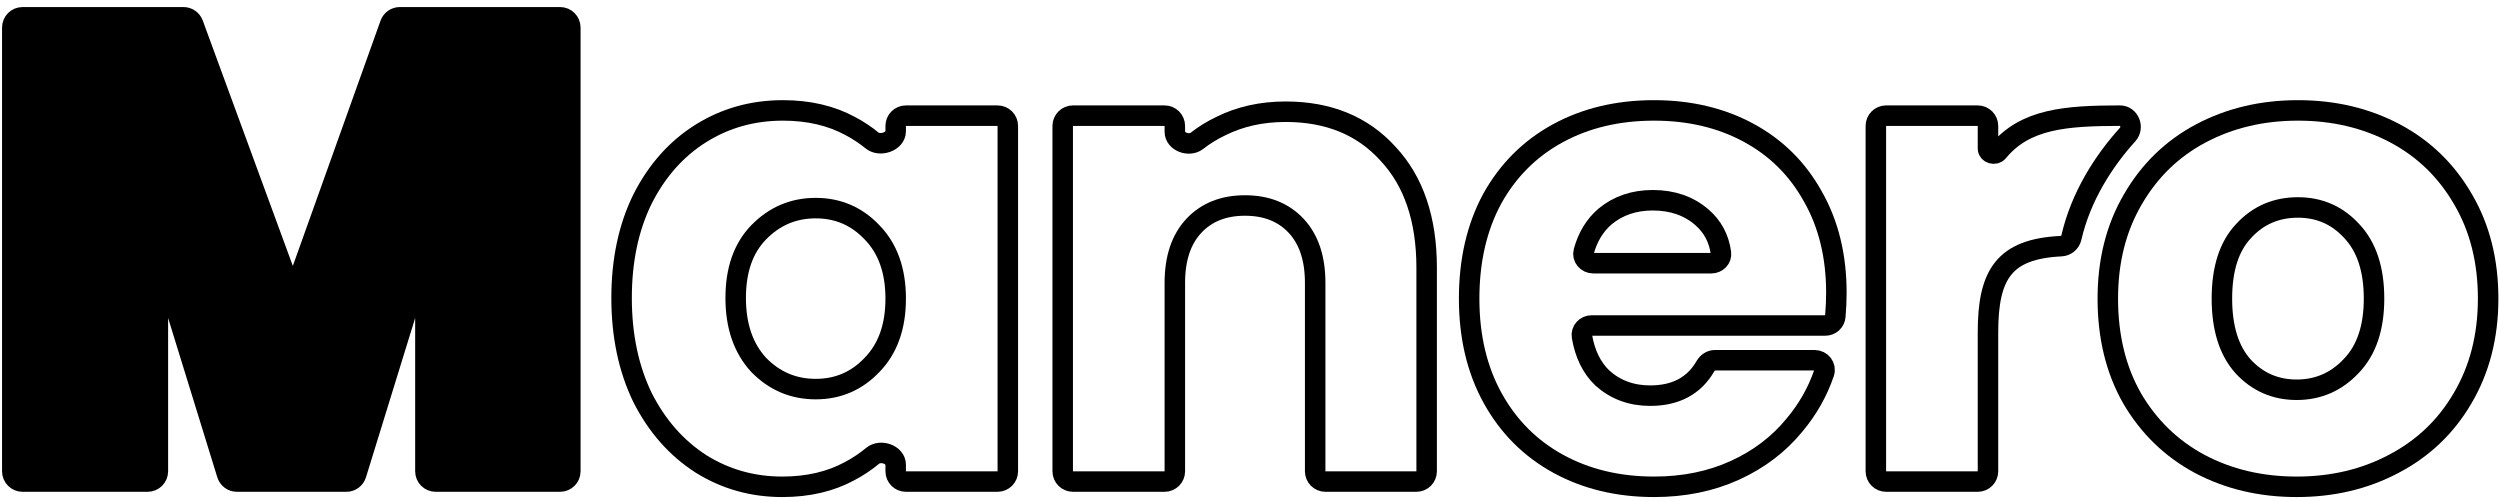 <svg width="244" height="49" viewBox="0 0 244 49" fill="none" xmlns="http://www.w3.org/2000/svg">
<path d="M60.667 29.08C60.667 25.411 61.35 22.189 62.715 19.416C64.123 16.643 66.022 14.509 68.411 13.016C70.8 11.523 73.467 10.776 76.411 10.776C78.928 10.776 81.126 11.288 83.003 12.312C83.774 12.723 84.473 13.186 85.1 13.701C85.879 14.341 87.419 13.819 87.419 12.811V12.288C87.419 11.736 87.867 11.288 88.419 11.288H97.363C97.915 11.288 98.363 11.736 98.363 12.288V46C98.363 46.552 97.915 47 97.363 47H88.419C87.867 47 87.419 46.552 87.419 46V45.357C87.419 44.358 85.932 43.849 85.165 44.489C84.501 45.043 83.759 45.539 82.939 45.976C81.062 47 78.864 47.512 76.347 47.512C73.446 47.512 70.8 46.765 68.411 45.272C66.022 43.736 64.123 41.581 62.715 38.808C61.35 35.992 60.667 32.749 60.667 29.08ZM87.419 29.144C87.419 26.413 86.651 24.259 85.115 22.68C83.622 21.101 81.787 20.312 79.611 20.312C77.435 20.312 75.579 21.101 74.043 22.68C72.55 24.216 71.803 26.349 71.803 29.08C71.803 31.811 72.55 33.987 74.043 35.608C75.579 37.187 77.435 37.976 79.611 37.976C81.787 37.976 83.622 37.187 85.115 35.608C86.651 34.029 87.419 31.875 87.419 29.144Z" stroke="black" stroke-width="2"/>
<path d="M125.48 10.904C129.662 10.904 132.99 12.269 135.465 15C137.982 17.688 139.241 21.4 139.241 26.136V46C139.241 46.552 138.793 47 138.241 47H129.361C128.808 47 128.361 46.552 128.361 46V27.608C128.361 25.219 127.742 23.363 126.505 22.04C125.267 20.717 123.603 20.056 121.512 20.056C119.422 20.056 117.758 20.717 116.52 22.04C115.283 23.363 114.664 25.219 114.664 27.608V46C114.664 46.552 114.217 47 113.664 47H104.72C104.168 47 103.72 46.552 103.72 46V12.288C103.72 11.736 104.168 11.288 104.72 11.288H113.664C114.217 11.288 114.664 11.736 114.664 12.288V12.862C114.664 13.838 116.065 14.342 116.833 13.737C117.525 13.192 118.295 12.717 119.144 12.312C121.022 11.373 123.134 10.904 125.48 10.904Z" stroke="black" stroke-width="2"/>
<path d="M179.23 28.568C179.23 29.316 179.195 30.087 179.127 30.881C179.083 31.387 178.654 31.768 178.146 31.768H155.349C154.767 31.768 154.302 32.266 154.4 32.84C154.691 34.544 155.351 35.894 156.382 36.888C157.662 38.04 159.219 38.616 161.053 38.616C163.55 38.616 165.351 37.653 166.456 35.728C166.65 35.39 166.999 35.16 167.389 35.16H177.111C177.763 35.16 178.242 35.776 178.031 36.393C177.397 38.252 176.431 39.953 175.133 41.496C173.597 43.373 171.656 44.845 169.31 45.912C166.963 46.979 164.339 47.512 161.438 47.512C157.939 47.512 154.824 46.765 152.094 45.272C149.363 43.779 147.229 41.645 145.693 38.872C144.157 36.099 143.389 32.856 143.389 29.144C143.389 25.432 144.136 22.189 145.63 19.416C147.166 16.643 149.299 14.509 152.029 13.016C154.76 11.523 157.896 10.776 161.438 10.776C164.894 10.776 167.966 11.501 170.654 12.952C173.342 14.403 175.432 16.472 176.926 19.16C178.462 21.848 179.23 24.984 179.23 28.568ZM167.029 25.688C167.582 25.688 168.039 25.238 167.964 24.691C167.772 23.274 167.154 22.113 166.109 21.208C164.829 20.099 163.23 19.544 161.31 19.544C159.475 19.544 157.917 20.077 156.637 21.144C155.651 21.994 154.963 23.13 154.573 24.55C154.411 25.14 154.885 25.688 155.497 25.688H167.029Z" stroke="black" stroke-width="2"/>
<path d="M194.027 14.5C194.027 14.972 194.707 15.167 195.007 14.803C197.664 11.57 201.657 11.299 206.902 11.286C207.818 11.283 208.279 12.445 207.664 13.123C205.353 15.672 203.097 19.139 202.166 23.191C202.059 23.658 201.65 24 201.171 24.024C195.624 24.293 194.027 26.747 194.027 32.424V46C194.027 46.552 193.579 47 193.027 47H184.083C183.531 47 183.083 46.552 183.083 46V12.288C183.083 11.736 183.531 11.288 184.083 11.288H193.027C193.579 11.288 194.027 11.736 194.027 12.288V14.5V14.5Z" stroke="black" stroke-width="2"/>
<path d="M224.154 47.512C220.655 47.512 217.498 46.765 214.682 45.272C211.909 43.779 209.711 41.645 208.09 38.872C206.511 36.099 205.722 32.856 205.722 29.144C205.722 25.475 206.533 22.253 208.154 19.48C209.775 16.664 211.994 14.509 214.81 13.016C217.626 11.523 220.783 10.776 224.282 10.776C227.781 10.776 230.938 11.523 233.754 13.016C236.57 14.509 238.789 16.664 240.41 19.48C242.031 22.253 242.842 25.475 242.842 29.144C242.842 32.813 242.01 36.056 240.346 38.872C238.725 41.645 236.485 43.779 233.626 45.272C230.81 46.765 227.653 47.512 224.154 47.512ZM224.154 38.04C226.245 38.04 228.015 37.272 229.466 35.736C230.959 34.2 231.706 32.003 231.706 29.144C231.706 26.285 230.981 24.088 229.53 22.552C228.122 21.016 226.373 20.248 224.282 20.248C222.149 20.248 220.378 21.016 218.97 22.552C217.562 24.045 216.858 26.243 216.858 29.144C216.858 32.003 217.541 34.2 218.906 35.736C220.314 37.272 222.063 38.04 224.154 38.04Z" stroke="black" stroke-width="2"/>
<path d="M55.664 46V2.688C55.664 2.136 55.216 1.688 54.664 1.688H39.024C38.602 1.688 38.225 1.953 38.083 2.351L29.521 26.289C29.206 27.17 27.963 27.175 27.641 26.297L18.849 2.343C18.704 1.95 18.329 1.688 17.91 1.688H2.2C1.648 1.688 1.2 2.136 1.2 2.688V46C1.2 46.552 1.648 47 2.2 47H14.408C14.96 47 15.408 46.552 15.408 46V31.036C15.408 29.889 17.025 29.645 17.363 30.741L22.166 46.295C22.296 46.714 22.683 47 23.122 47H33.806C34.245 47 34.632 46.714 34.762 46.295L39.565 30.741C39.903 29.645 41.52 29.889 41.52 31.036V46C41.52 46.552 41.968 47 42.52 47H54.664C55.216 47 55.664 46.552 55.664 46Z" fill="black" stroke="black" stroke-width="2"/>
</svg>
